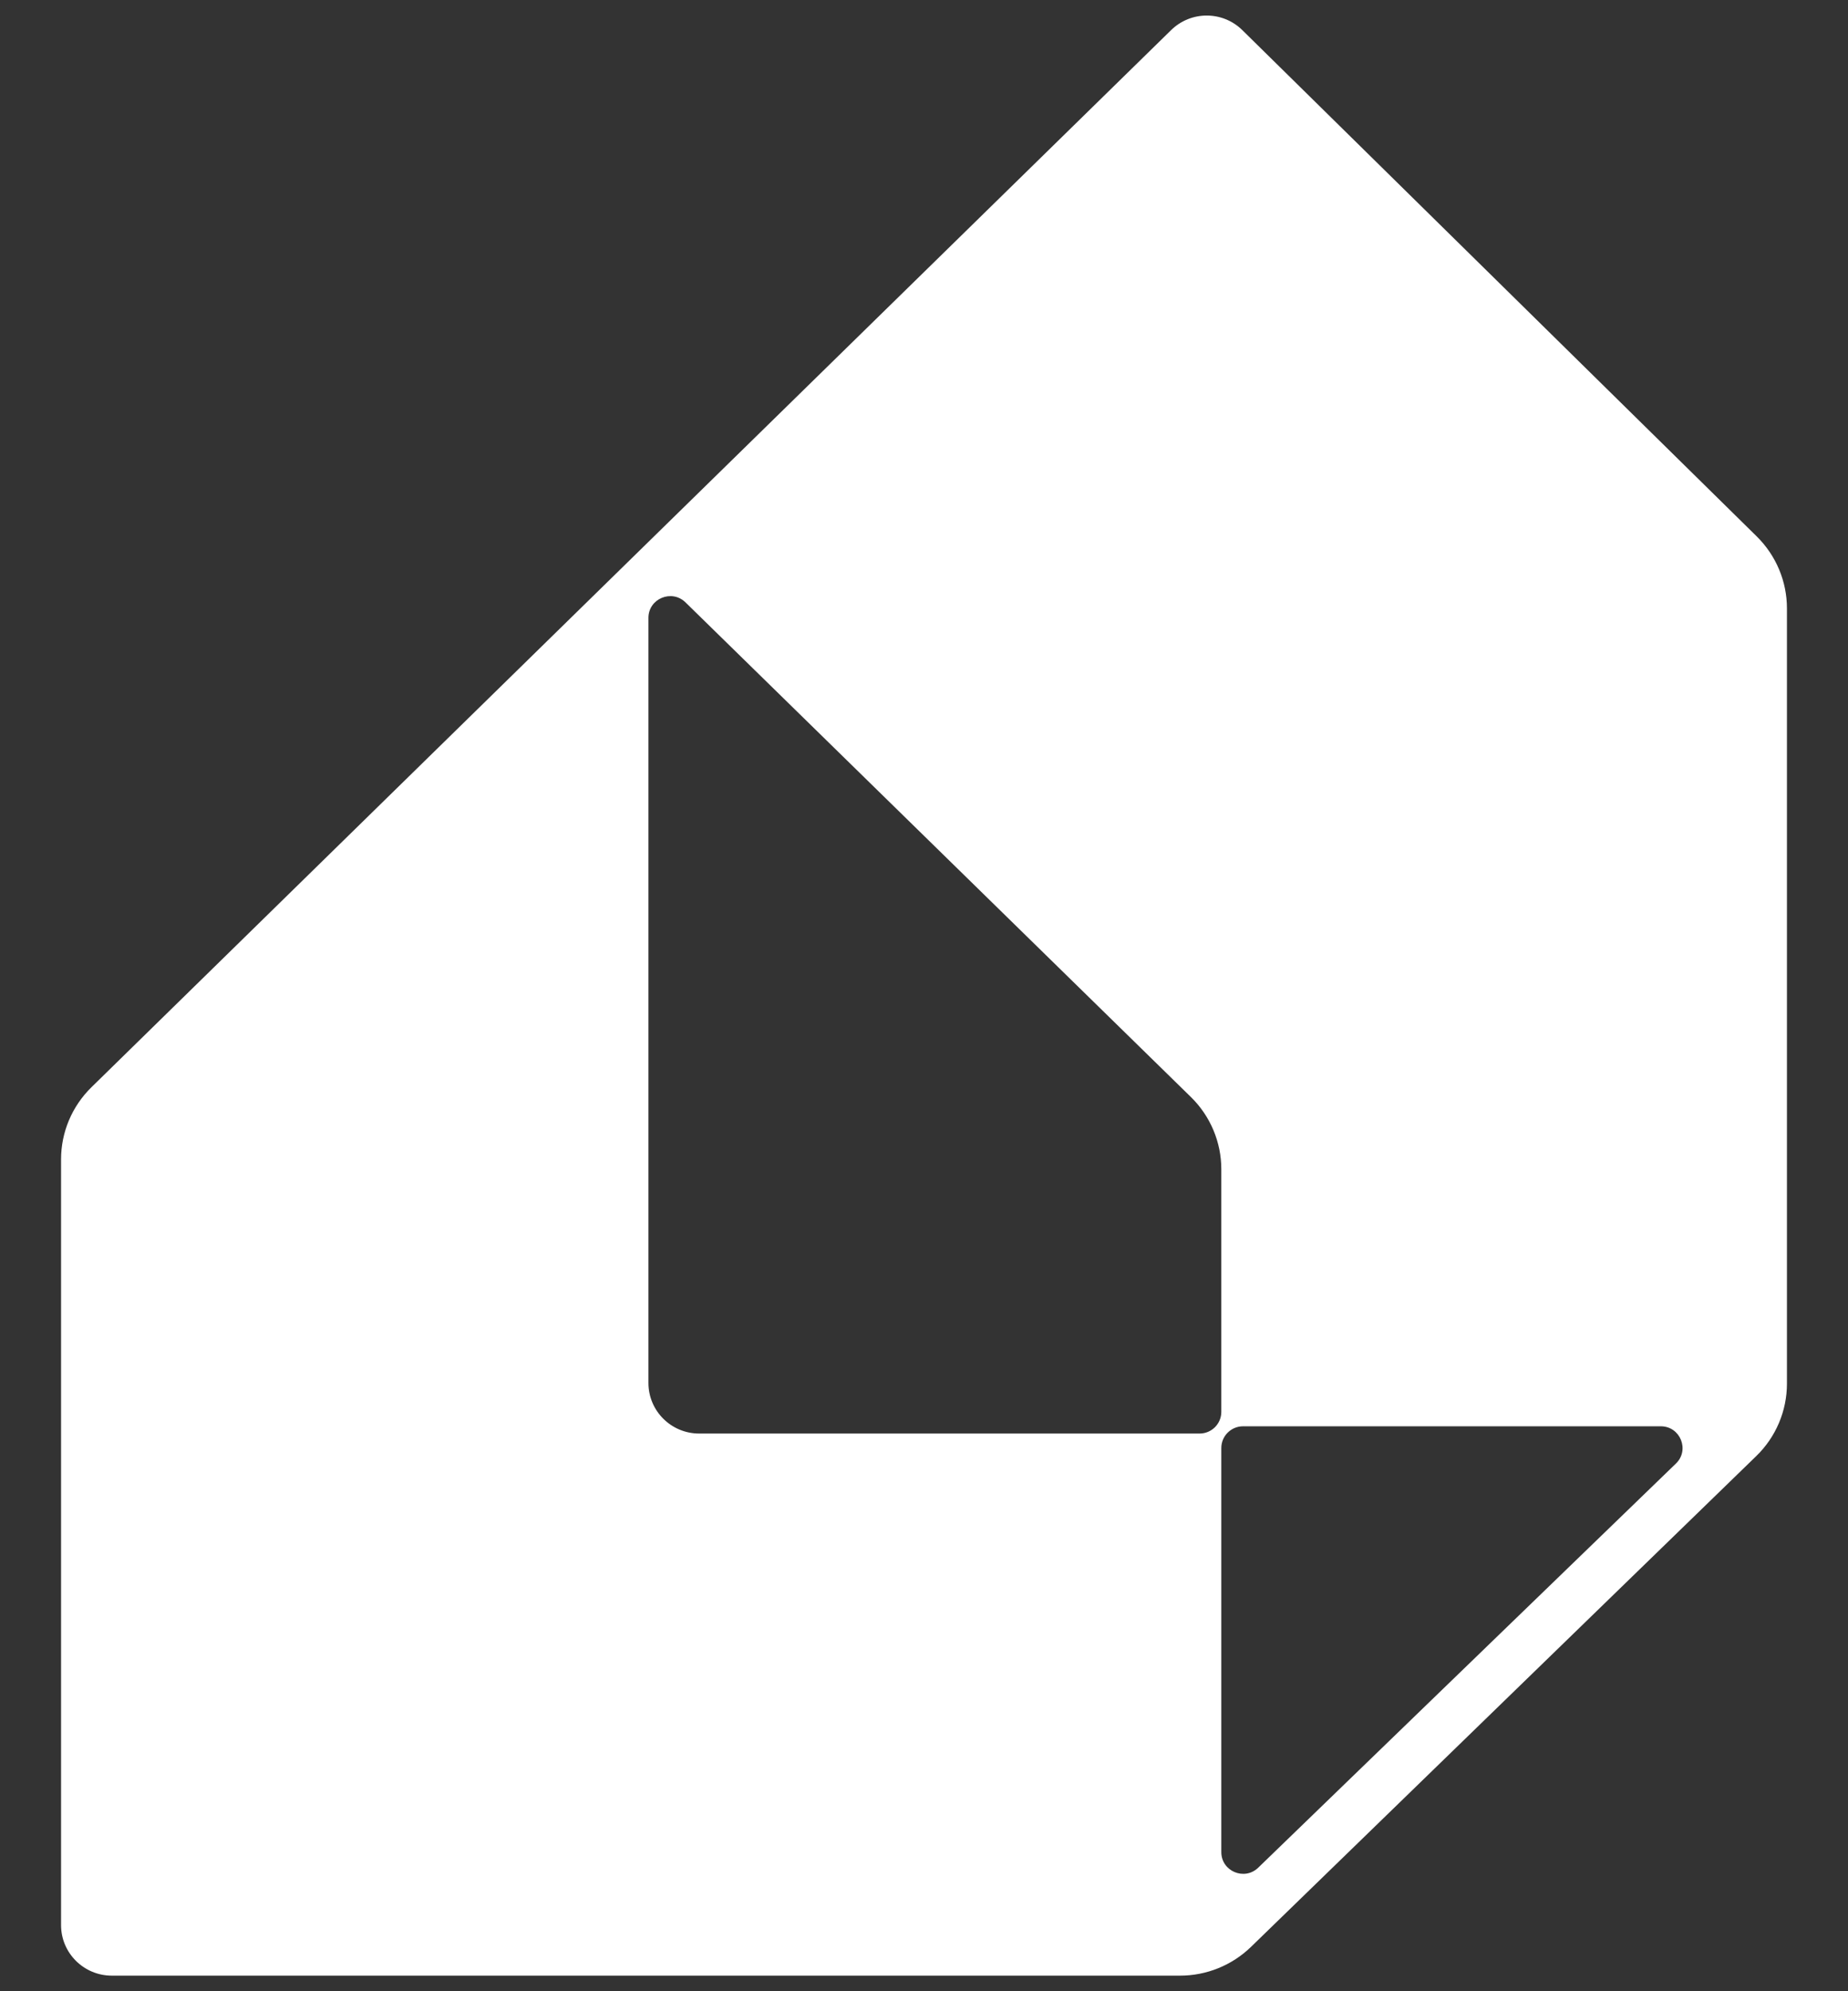 <svg width="26" height="28" viewBox="0 0 26 28" fill="none" xmlns="http://www.w3.org/2000/svg">
<rect x="0" y="0" width="26" height="28" fill="#333333" stroke="none"/>
<path fill-rule="evenodd" clip-rule="evenodd" d="M0.859 16.303V27.07C0.859 27.463 1.179 27.781 1.574 27.781H16.602C16.975 27.781 17.332 27.636 17.599 27.378L24.709 20.475C24.985 20.208 25.141 19.84 25.141 19.456V8.556C25.141 8.175 24.988 7.811 24.716 7.543L17.479 0.424C17.202 0.151 16.756 0.15 16.477 0.423L1.287 15.288C1.013 15.556 0.859 15.921 0.859 16.303ZM16.877 20.158L9.837 20.158C9.443 20.158 9.123 19.84 9.123 19.447V8.688C9.123 8.418 9.45 8.281 9.644 8.47L16.755 15.426C17.029 15.694 17.183 16.06 17.183 16.442V19.853C17.183 20.022 17.046 20.158 16.877 20.158ZM17.183 26.044V20.361C17.183 20.193 17.32 20.056 17.489 20.056H23.366C23.641 20.056 23.776 20.39 23.579 20.58L17.702 26.263C17.508 26.45 17.183 26.313 17.183 26.044Z" fill="white"/>
</svg>
